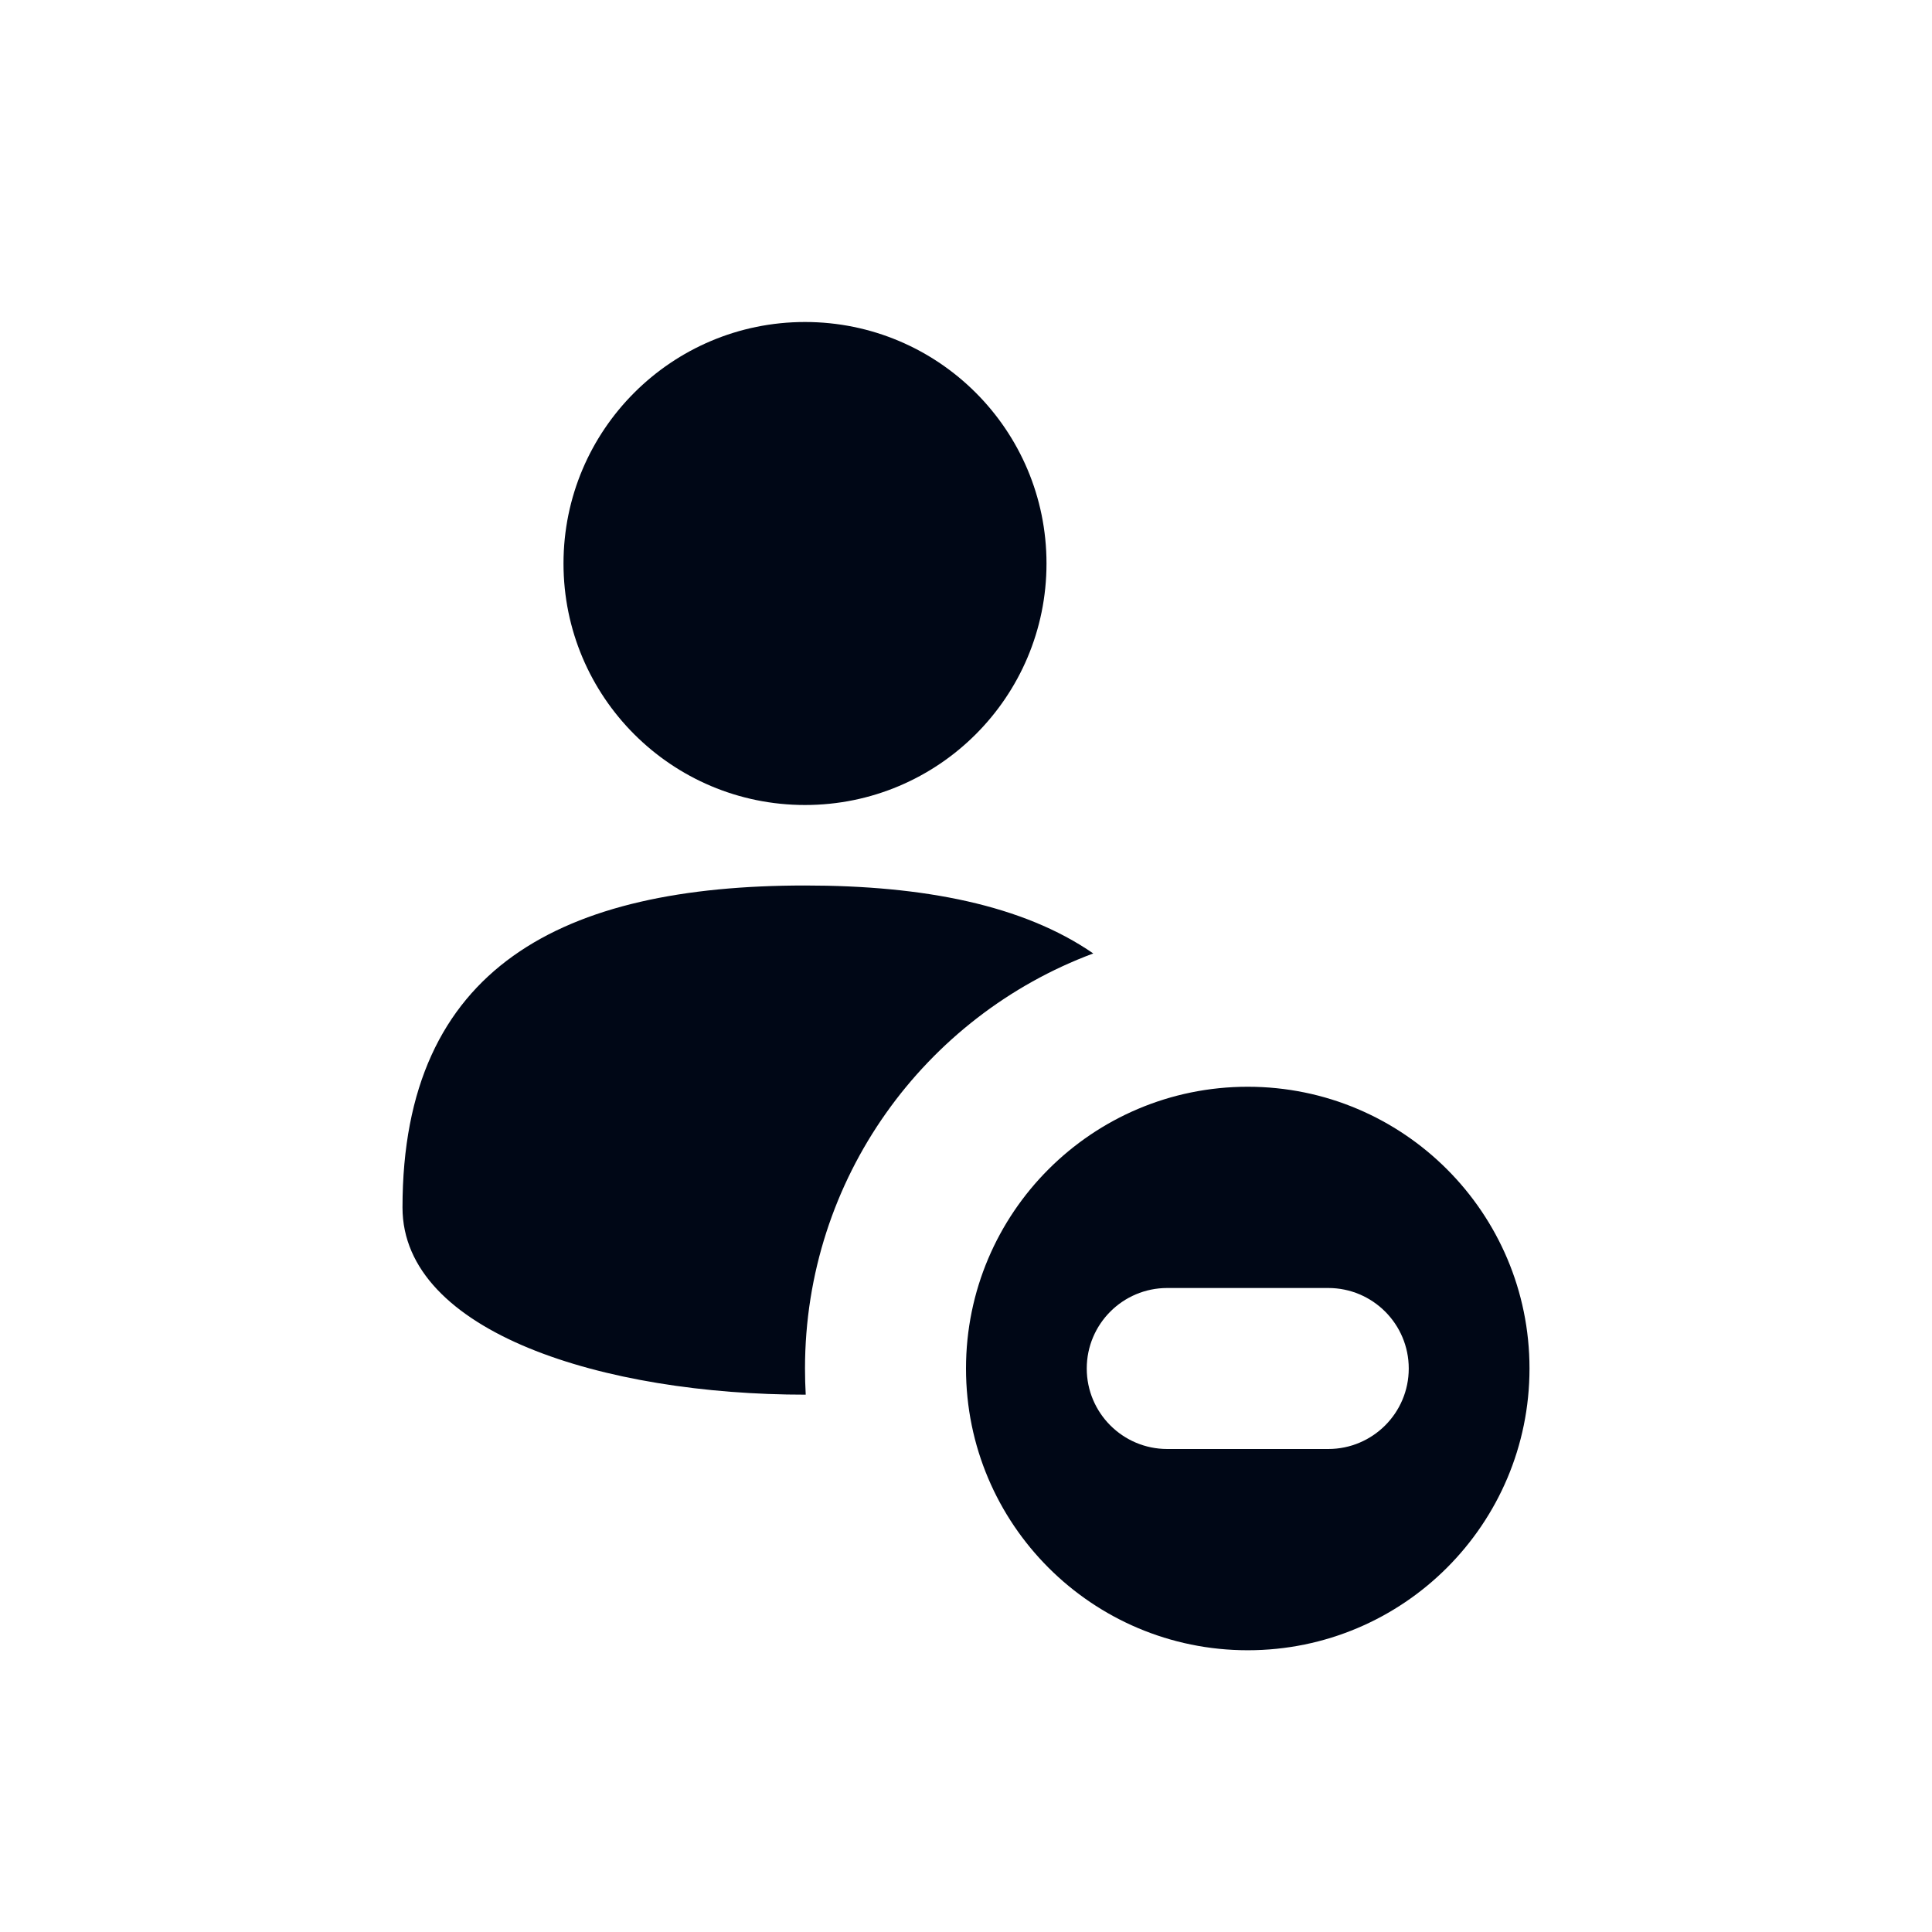 <svg width="24" height="24" viewBox="0 0 24 24" fill="none" xmlns="http://www.w3.org/2000/svg">
<path fill-rule="evenodd" clip-rule="evenodd" d="M13 7C13 8.657 11.657 10 10 10C8.343 10 7 8.657 7 7C7 5.343 8.343 4 10 4C11.657 4 13 5.343 13 7ZM5 15C5 12 7 11 10 11C11.475 11 12.708 11.242 13.581 11.844C11.49 12.623 10 14.637 10 17C10 17.109 10.003 17.218 10.009 17.325C7.506 17.327 5 16.552 5 15ZM19 17C19 18.933 17.433 20.5 15.5 20.5C13.567 20.5 12 18.933 12 17C12 15.067 13.567 13.5 15.5 13.5C17.433 13.5 19 15.067 19 17ZM14.5 16C13.948 16 13.5 16.448 13.5 17C13.5 17.552 13.948 18 14.5 18H16.5C17.052 18 17.5 17.552 17.5 17C17.5 16.448 17.052 16 16.5 16H14.5Z" fill="#000716"/>
</svg>
